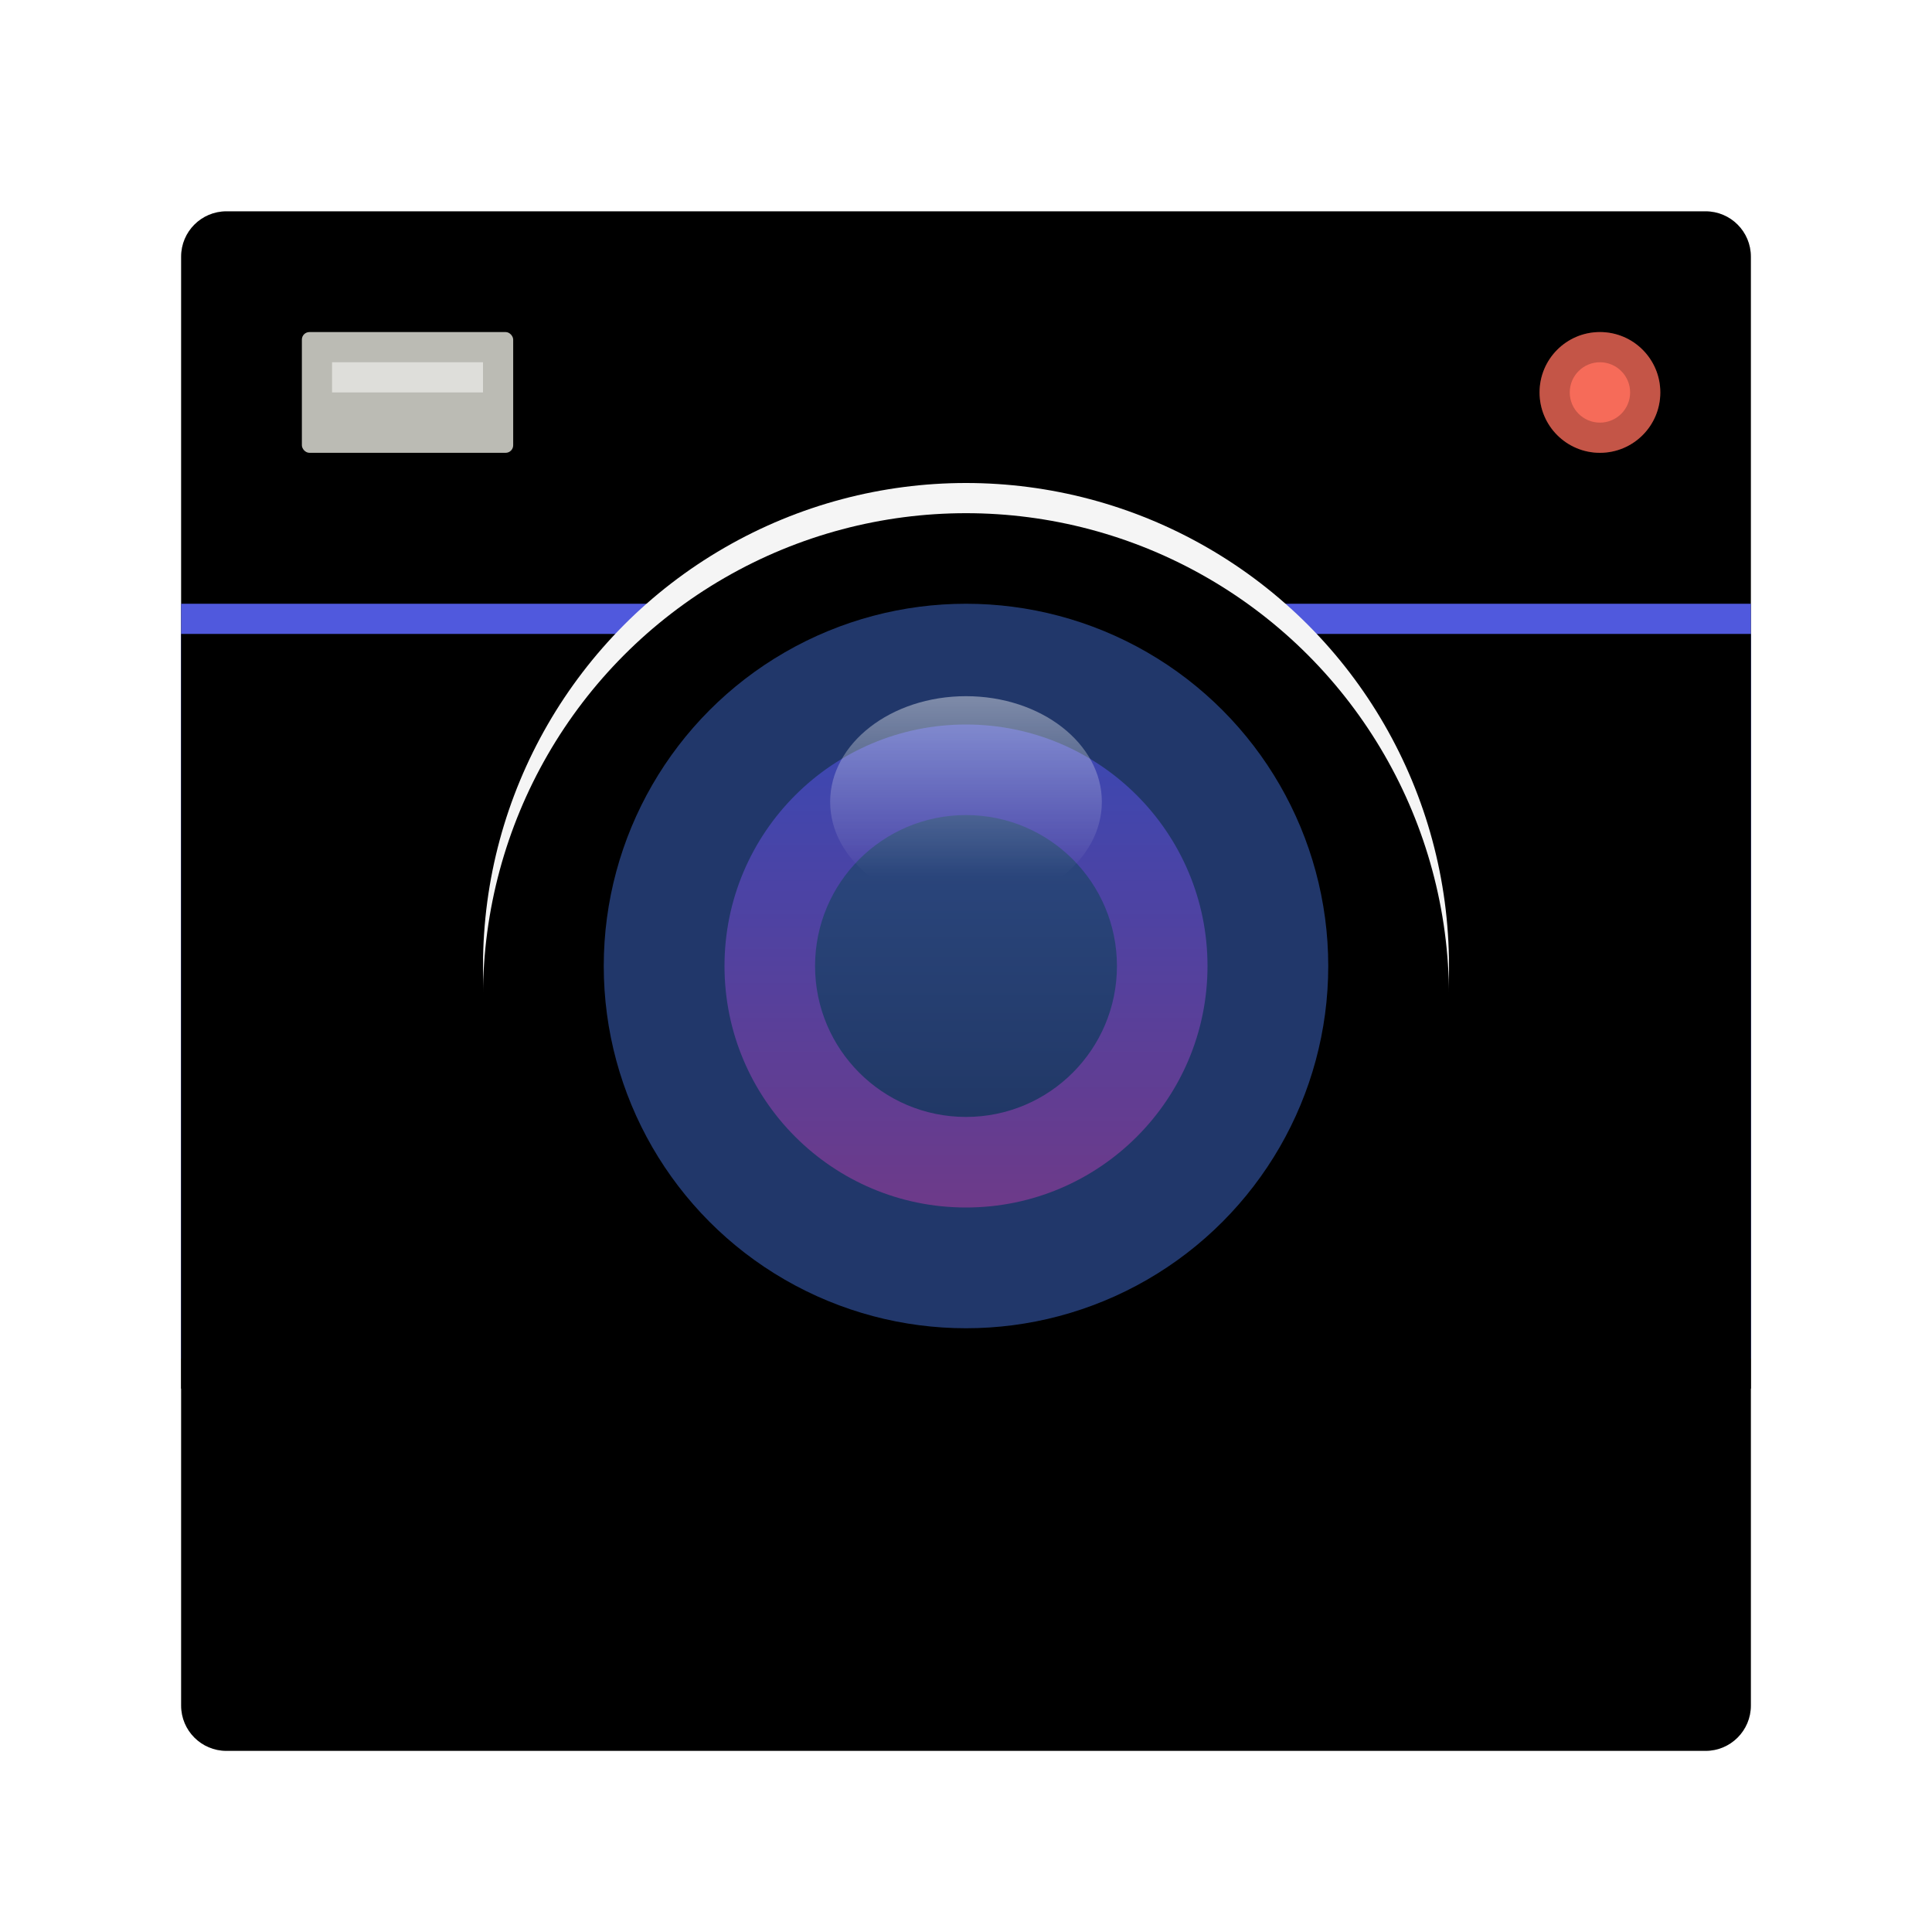 <svg xmlns="http://www.w3.org/2000/svg" xmlns:xlink="http://www.w3.org/1999/xlink" width="64" height="64" viewBox="0 0 64 64">
  <defs>
    <filter id="deepin-camera-a" width="130.8%" height="131.4%" x="-15.4%" y="-15.7%" filterUnits="objectBoundingBox">
      <feOffset dy="1" in="SourceAlpha" result="shadowOffsetOuter1"/>
      <feGaussianBlur in="shadowOffsetOuter1" result="shadowBlurOuter1" stdDeviation="1.5"/>
      <feColorMatrix in="shadowBlurOuter1" result="shadowMatrixOuter1" values="0 0 0 0 0   0 0 0 0 0   0 0 0 0 0  0 0 0 0.2 0"/>
      <feMerge>
        <feMergeNode in="shadowMatrixOuter1"/>
        <feMergeNode in="SourceGraphic"/>
      </feMerge>
    </filter>
    <path id="deepin-camera-b" d="M52,1.5 L52,49.5 C52,50.328 51.328,51 50.5,51 L1.5,51 C0.672,51 1.01453063e-16,50.328 0,49.5 L0,1.5 C-1.01453063e-16,0.672 0.672,1.52179594e-16 1.5,0 L50.5,0 C51.328,-1.52179594e-16 52,0.672 52,1.5 Z"/>
    <filter id="deepin-camera-c" width="101.9%" height="102%" x="-1%" y="-1%" filterUnits="objectBoundingBox">
      <feOffset dy="1" in="SourceAlpha" result="shadowOffsetInner1"/>
      <feComposite in="shadowOffsetInner1" in2="SourceAlpha" k2="-1" k3="1" operator="arithmetic" result="shadowInnerInner1"/>
      <feColorMatrix in="shadowInnerInner1" result="shadowMatrixInner1" values="0 0 0 0 1   0 0 0 0 1   0 0 0 0 1  0 0 0 1 0"/>
      <feOffset dy="-1" in="SourceAlpha" result="shadowOffsetInner2"/>
      <feComposite in="shadowOffsetInner2" in2="SourceAlpha" k2="-1" k3="1" operator="arithmetic" result="shadowInnerInner2"/>
      <feColorMatrix in="shadowInnerInner2" result="shadowMatrixInner2" values="0 0 0 0 0.13   0 0 0 0 0.13   0 0 0 0 0.13  0 0 0 0.3 0"/>
      <feMerge>
        <feMergeNode in="shadowMatrixInner1"/>
        <feMergeNode in="shadowMatrixInner2"/>
      </feMerge>
    </filter>
    <polygon id="deepin-camera-d" points="0 13 52 13 52 38 0 38"/>
    <filter id="deepin-camera-e" width="101.9%" height="104%" x="-1%" y="-2%" filterUnits="objectBoundingBox">
      <feOffset dy="1" in="SourceAlpha" result="shadowOffsetInner1"/>
      <feComposite in="shadowOffsetInner1" in2="SourceAlpha" k2="-1" k3="1" operator="arithmetic" result="shadowInnerInner1"/>
      <feColorMatrix in="shadowInnerInner1" values="0 0 0 0 1   0 0 0 0 1   0 0 0 0 1  0 0 0 0.5 0"/>
    </filter>
    <circle id="deepin-camera-g" cx="16" cy="15.75" r="16"/>
    <filter id="deepin-camera-f" width="103.1%" height="106.2%" x="-1.6%" y="-1.6%" filterUnits="objectBoundingBox">
      <feOffset dy="1" in="SourceAlpha" result="shadowOffsetOuter1"/>
      <feColorMatrix in="shadowOffsetOuter1" values="0 0 0 0 0   0 0 0 0 0   0 0 0 0 0  0 0 0 0.201 0"/>
    </filter>
    <filter id="deepin-camera-h" width="103.1%" height="106.2%" x="-1.6%" y="-1.6%" filterUnits="objectBoundingBox">
      <feOffset dy="1" in="SourceAlpha" result="shadowOffsetInner1"/>
      <feComposite in="shadowOffsetInner1" in2="SourceAlpha" k2="-1" k3="1" operator="arithmetic" result="shadowInnerInner1"/>
      <feColorMatrix in="shadowInnerInner1" values="0 0 0 0 1   0 0 0 0 1   0 0 0 0 1  0 0 0 1 0"/>
    </filter>
    <linearGradient id="deepin-camera-i" x1="50%" x2="50%" y1="0%" y2="100%">
      <stop offset="0%" stop-color="#3A48B3"/>
      <stop offset="100%" stop-color="#6D3A89"/>
    </linearGradient>
    <linearGradient id="deepin-camera-j" x1="50%" x2="50%" y1="0%" y2="100%">
      <stop offset="0%" stop-color="#2C4880"/>
      <stop offset="100%" stop-color="#213866"/>
    </linearGradient>
    <linearGradient id="deepin-camera-k" x1="50%" x2="50%" y1="1.46%" y2="85.758%">
      <stop offset="0%" stop-color="#FFF" stop-opacity=".9"/>
      <stop offset="100%" stop-color="#FFF" stop-opacity="0"/>
    </linearGradient>
  </defs>
  <g fill="none" fill-rule="evenodd">
    <g filter="url(#deepin-camera-a)" transform="translate(6 6)">
      <use fill="#EEEEED" xlink:href="#deepin-camera-b"/>
      <use fill="#000" filter="url(#deepin-camera-c)" xlink:href="#deepin-camera-b"/>
      <use fill="#5059DD" xlink:href="#deepin-camera-d"/>
      <use fill="#000" filter="url(#deepin-camera-e)" xlink:href="#deepin-camera-d"/>
      <rect width="7" height="4" x="4" y="4" fill="#BBBBB4" rx=".25"/>
      <polygon fill="#FFF" fill-opacity=".746" points="5 5 10 5 10 6 5 6" opacity=".683"/>
      <path fill="#F66B59" d="M47,8 C48.105,8 49,7.105 49,6 C49,4.895 48.105,4 47,4 C45.895,4 45,4.895 45,6 C45,7.105 45.895,8 47,8 Z"/>
      <path fill="#000" fill-opacity=".204" fill-rule="nonzero" d="M47,4 C48.105,4 49,4.895 49,6 C49,7.105 48.105,8 47,8 C45.895,8 45,7.105 45,6 C45,4.895 45.895,4 47,4 Z M47,5 C46.448,5 46,5.448 46,6 C46,6.552 46.448,7 47,7 C47.552,7 48,6.552 48,6 C48,5.448 47.552,5 47,5 Z"/>
      <g transform="translate(10 9.25)">
        <use fill="#000" filter="url(#deepin-camera-f)" xlink:href="#deepin-camera-g"/>
        <use fill="#F5F5F5" xlink:href="#deepin-camera-g"/>
        <use fill="#000" filter="url(#deepin-camera-h)" xlink:href="#deepin-camera-g"/>
        <circle cx="16" cy="15.75" r="12" fill="#21376A"/>
        <circle cx="16" cy="15.75" r="8" fill="url(#deepin-camera-i)"/>
        <circle cx="16" cy="15.75" r="5" fill="url(#deepin-camera-j)"/>
      </g>
    </g>
    <ellipse cx="32" cy="26.562" fill="url(#deepin-camera-k)" opacity=".458" rx="4.5" ry="3.5" transform="matrix(-1 0 0 1 64 0)"/>
  </g>
</svg>
